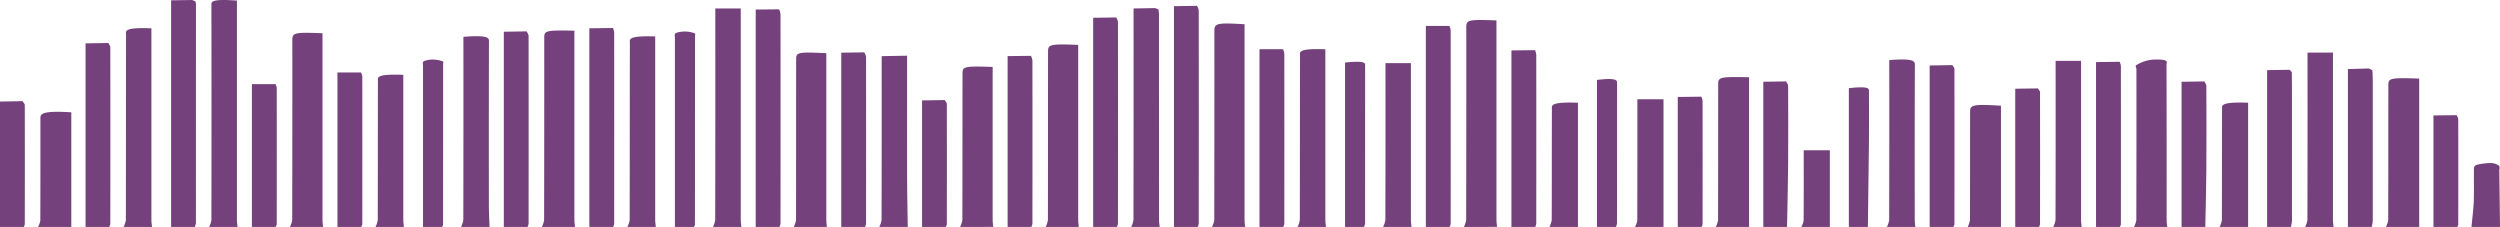 <svg xmlns="http://www.w3.org/2000/svg" viewBox="0 0 328 29.773"><defs><style>.a{fill:#74417c;}</style></defs><title>Asset 1</title><path class="a" d="M192.061,29.773a3,3,0,0,0,.3-.891q.025-12.662.017-25.322c0-.953.262-1.013,3.957-.884v.8q0,12.731,0,25.46a7.574,7.574,0,0,0,.088.832Z"/><path class="a" d="M159.011,29.773a3.006,3.006,0,0,0,.3-.891q.024-12.445.016-24.891c0-.936.415-1.025,3.958-.811v.8q0,12.48,0,24.961a7.8,7.8,0,0,0,.087.831Z"/><path class="a" d="M71.087,29.773a3.009,3.009,0,0,0,.3-.89q.025-11.992.018-23.984c0-.886.281-.949,3.956-.873v.793q0,12.062,0,24.123a7.8,7.8,0,0,0,.087.831Z"/><path class="a" d="M27.437,29.773a3.034,3.034,0,0,0,.3-.891q.024-14.084,0-28.166c0-.442-.21-.9,3.347-.638V.844q0,14.015,0,28.028a8.888,8.888,0,0,0,.088.9Z"/><path class="a" d="M38.038,29.773a3.034,3.034,0,0,0,.3-.891q.024-11.82.016-23.642c0-.95.312-1.023,3.957-.877v.8q0,11.89,0,23.781a7.556,7.556,0,0,0,.088.831Z"/><path class="a" d="M93.536,29.773a3.038,3.038,0,0,0,.3-.89q.024-13.414.013-26.827V1.114h3.337v.863q0,13.448,0,26.9a8.841,8.841,0,0,0,.088.9Z"/><path class="a" d="M148.411,29.773a3,3,0,0,0,.3-.891q.024-13.416.013-26.831V1.11l2.859-.049c.188.1.4.156.409.218a3.565,3.565,0,0,1,.067.762q0,13.416.006,26.831a8.86,8.86,0,0,0,.088.9Z"/><path class="a" d="M137.186,29.773a3.006,3.006,0,0,0,.3-.891c.017-7.4.009-14.79.018-22.185,0-.873.374-.951,3.956-.807v.8q0,11.127,0,22.255a8.077,8.077,0,0,0,.088.831Z"/><path class="a" d="M104.137,29.773a3,3,0,0,0,.3-.891c.018-7.052.01-14.1.019-21.155,0-.869.3-.924,3.955-.748v.808q0,10.577,0,21.154a7.574,7.574,0,0,0,.088.832Z"/><path class="a" d="M16.213,29.773a3.006,3.006,0,0,0,.3-.89c.017-8.109.01-16.217.025-24.326,0-.444-.41-.991,3.326-.843v.833q0,12.2,0,24.4a8.077,8.077,0,0,0,.088.831Z"/><path class="a" d="M279.985,29.773a3.031,3.031,0,0,0,.3-.891q.027-9.917.014-19.834c0-.185-.244-.393.059-.549a4.955,4.955,0,0,1,2.079-.676c2.3-.1,1.81.36,1.81.661q.023,10.228.016,20.458a7.556,7.556,0,0,0,.088.831Z"/><path class="a" d="M82.312,29.773a3,3,0,0,0,.3-.891c.017-7.747.008-15.495.028-23.242,0-.438-.389-.983,3.322-.86v.85q0,11.657,0,23.311a8.125,8.125,0,0,0,.088.832Z"/><path class="a" d="M60.487,29.773a3.031,3.031,0,0,0,.3-.891Q60.811,17.3,60.8,5.713V4.83c3.489-.265,3.351.2,3.35.665q-.027,10.718-.009,21.435c0,.947.058,1.895.088,2.843Z"/><path class="a" d="M22.449,29.773V.041L25.228,0c.206.106.4.165.428.228a1.342,1.342,0,0,1,.054.485q0,14.255-.005,28.507a2.333,2.333,0,0,1-.138.553Z"/><path class="a" d="M125.962,29.773a3,3,0,0,0,.3-.891c.018-6.429.009-12.857.02-19.286,0-.873.337-.941,3.954-.815v.8q0,9.678,0,19.355a7.574,7.574,0,0,0,.088.832Z"/><path class="a" d="M154.023,29.773V.809l3.018-.046a1.772,1.772,0,0,1,.234.571q.016,14.013,0,28.025a1.4,1.4,0,0,1-.137.414Z"/><path class="a" d="M99.148,29.773V1.255l3.065-.034a2.333,2.333,0,0,1,.19.6q.012,13.769,0,27.535a1.4,1.4,0,0,1-.138.414Z"/><path class="a" d="M170.236,29.773a3,3,0,0,0,.3-.891c.017-7.188.008-14.377.027-21.565,0-.44-.416-.991,3.323-.852v.842q0,10.817,0,21.635a7.808,7.808,0,0,0,.088.831Z"/><path class="a" d="M225.11,29.773a3.009,3.009,0,0,0,.3-.89c.018-5.96.009-11.92.018-17.88,0-.884.282-.947,4.047-.869V29.773Z"/><path class="a" d="M143.422,29.773V2.333l3.017-.045a1.824,1.824,0,0,1,.236.571q.015,13.251,0,26.5a1.4,1.4,0,0,1-.138.414Z"/><path class="a" d="M302.433,29.773a3.009,3.009,0,0,0,.3-.89q.026-10.532.013-21.064V6.9h3.337v.84q0,10.6,0,21.2a7.556,7.556,0,0,0,.088.831Z"/><path class="a" d="M313.034,29.773a3.034,3.034,0,0,0,.3-.891c.018-5.92.008-11.84.019-17.76,0-.872.337-.941,4.046-.811V29.773Z"/><path class="a" d="M115.361,29.773a3.029,3.029,0,0,0,.3-.89q.025-10.321.013-20.643V7.368l3.337-.062v.785c0,4.988-.009,9.976,0,14.963.006,2.24.057,4.479.088,6.719Z"/><path class="a" d="M187.072,29.773V3.405h3.094a2.308,2.308,0,0,1,.162.574q.011,12.69,0,25.38a1.4,1.4,0,0,1-.138.414Z"/><path class="a" d="M247.559,29.773a3,3,0,0,0,.3-.891q.027-10.058.014-20.116V7.883c3.066-.239,3.363.1,3.36.6-.035,6.821-.025,13.641-.019,20.462a7.823,7.823,0,0,0,.087.832Z"/><path class="a" d="M269.384,29.773a3,3,0,0,0,.3-.891q.027-9.987.014-19.974V7.984h3.337v.845q0,10.056,0,20.112a7.8,7.8,0,0,0,.087.832Z"/><path class="a" d="M77.323,29.773V3.713l3.11-.038a2.844,2.844,0,0,1,.147.6q.009,12.543,0,25.084a1.4,1.4,0,0,1-.138.414Z"/><path class="a" d="M181.46,29.773a3,3,0,0,0,.3-.89q.027-9.838.014-19.676V8.284h3.337v.844q0,9.907,0,19.814a7.556,7.556,0,0,0,.088.831Z"/><path class="a" d="M66.1,29.773V4.163l3-.048c.1.22.25.4.25.574q.016,12.336,0,24.67a1.4,1.4,0,0,1-.137.414Z"/><path class="a" d="M11.224,29.773V5.69l3-.048c.1.219.249.4.249.574q.018,11.571,0,23.143a1.4,1.4,0,0,1-.138.414Z"/><path class="a" d="M49.262,29.773a3,3,0,0,0,.3-.89c.018-6.074.008-12.147.024-18.221,0-.445-.408-.991,3.326-.843v.833q0,9.146,0,18.29a7.556,7.556,0,0,0,.088.831Z"/><path class="a" d="M165.247,29.773V6.458h3.094a2.313,2.313,0,0,1,.162.573q.011,11.165,0,22.328a1.4,1.4,0,0,1-.138.414Z"/><path class="a" d="M198.3,29.773V6.618l3.1-.039a2.627,2.627,0,0,1,.159.6q.011,11.088,0,22.178a1.4,1.4,0,0,1-.138.414Z"/><path class="a" d="M110.373,29.773V6.912l3.017-.045a1.819,1.819,0,0,1,.235.571q.016,10.961,0,21.921a1.4,1.4,0,0,1-.138.414Z"/><path class="a" d="M132.2,29.773V7.36l3.065-.034a2.367,2.367,0,0,1,.19.6q.012,10.715,0,21.429a1.4,1.4,0,0,1-.137.414Z"/><path class="a" d="M258.16,29.773a3.035,3.035,0,0,0,.3-.89c.019-4.759.008-9.518.019-14.277,0-.861.476-.951,4.047-.736v15.9Z"/><path class="a" d="M275,29.773V8.144l3.1-.039a2.174,2.174,0,0,1,.16.532q.009,10.4,0,20.792a1.059,1.059,0,0,1-.136.344Z"/><path class="a" d="M253.171,29.773V8.59l2.984-.046c.106.193.266.348.266.5q.018,10.191,0,20.383a1.059,1.059,0,0,1-.136.344Z"/><path class="a" d="M4.989,29.773a2.645,2.645,0,0,0,.3-.821c.019-4.48.014-8.959.014-13.439,0-.525.076-1.032,4.052-.778V29.773Z"/><path class="a" d="M308.046,29.773V9.063L310.8,8.98c.2.117.452.2.458.283.044.623.049,1.247.049,1.871q0,8.9,0,17.81a4.9,4.9,0,0,1-.139.829Z"/><path class="a" d="M297.445,29.773V9.2l2.955-.044c.125.153.288.261.289.369.018,1.873.018,3.745.018,5.618q0,6.9,0,13.8a5.1,5.1,0,0,1-.139.83Z"/><path class="a" d="M88.548,29.773q0-12.4,0-24.81c0-.208-.1-.422.1-.621a3.406,3.406,0,0,1,1.214-.205,4.008,4.008,0,0,1,1.229.21c.219.092.094.226.094.341q0,12.405-.009,24.81c0,.092-.087.183-.133.275Z"/><path class="a" d="M44.274,29.773V9.511h3.1a1.856,1.856,0,0,1,.159.5q.011,9.706,0,19.414a1.056,1.056,0,0,1-.135.344Z"/><path class="a" d="M214.51,29.773a2.65,2.65,0,0,0,.3-.822c.018-5.018.013-10.036.013-15.054v-.873h3.429V29.773Z"/><path class="a" d="M203.285,29.773a3.064,3.064,0,0,0,.3-.891c.019-4.854.006-9.709.025-14.563,0-.442-.344-.979,3.417-.841v16.3Z"/><path class="a" d="M291.209,29.773a3.031,3.031,0,0,0,.3-.891c.019-4.854.007-9.709.026-14.563,0-.442-.345-.979,3.417-.841v16.3Z"/><path class="a" d="M286.221,29.773V10.728l3-.047c.1.226.251.4.252.579.013,3.652.028,7.3,0,10.957-.016,2.518-.09,5.037-.139,7.556Z"/><path class="a" d="M231.346,29.773V10.725l3-.044c.1.225.254.4.255.578.014,3.467.029,6.935,0,10.4-.019,2.7-.091,5.408-.139,8.112Z"/><path class="a" d="M33.049,29.773V11.037h3.1a1.929,1.929,0,0,1,.159.5q.011,8.943,0,17.888a1.037,1.037,0,0,1-.136.344Z"/><path class="a" d="M264.4,29.773V11.641l2.981-.044c.108.192.269.347.269.5q.02,8.666,0,17.331a1.037,1.037,0,0,1-.136.344Z"/><path class="a" d="M55.5,29.773q0-10.564,0-21.129c0-.207-.1-.421.1-.62a3.36,3.36,0,0,1,1.216-.209,3.969,3.969,0,0,1,1.222.214c.218.092.1.226.1.341q0,10.565-.009,21.128c0,.092-.086.183-.133.275Z"/><path class="a" d="M176.471,29.773V8.2c1.56-.145,2.668-.178,2.635.3-.006.093,0,.185,0,.277q0,10.259-.006,20.515a1.83,1.83,0,0,1-.138.483Z"/><path class="a" d="M220.122,29.773V12.723l3.095-.039a2.13,2.13,0,0,1,.16.532q.01,8.106,0,16.213a1.056,1.056,0,0,1-.135.344Z"/><path class="a" d="M120.973,29.773v-16.6l2.984-.046c.106.193.266.348.267.5q.018,7.9,0,15.8a1.059,1.059,0,0,1-.136.344Z"/><path class="a" d="M0,29.773V13.321l2.971-.047c.112.2.279.349.279.5q.019,7.827,0,15.652a1.073,1.073,0,0,1-.136.344Z"/><path class="a" d="M209.521,29.773V10.484c1.624-.191,2.628-.175,2.633.288,0,.093.006.185.006.278q0,9.12-.006,18.24a1.872,1.872,0,0,1-.139.483Z"/><path class="a" d="M319.27,29.773V15.144l3.053-.034a1.843,1.843,0,0,1,.2.535q.012,6.927,0,13.853c0,.092-.087.183-.133.275Z"/><path class="a" d="M242.57,29.773V11.565c2.791-.309,2.64.09,2.639.452,0,2.1.017,4.208,0,6.313-.036,3.814-.093,7.628-.141,11.443Z"/><path class="a" d="M236.335,29.773a2.7,2.7,0,0,0,.3-.82c.022-2.817.013-5.633.013-8.45v-.784h3.429V29.773Z"/><path class="a" d="M324.259,29.773c.1-1.129.257-2.257.3-3.386.052-1.386,0-2.772.026-4.158a.524.524,0,0,1,.365-.606,8.225,8.225,0,0,1,1.948-.231,1.922,1.922,0,0,1,.961.343c.167.2.047.414.049.622q.047,3.708.092,7.416Z"/></svg>